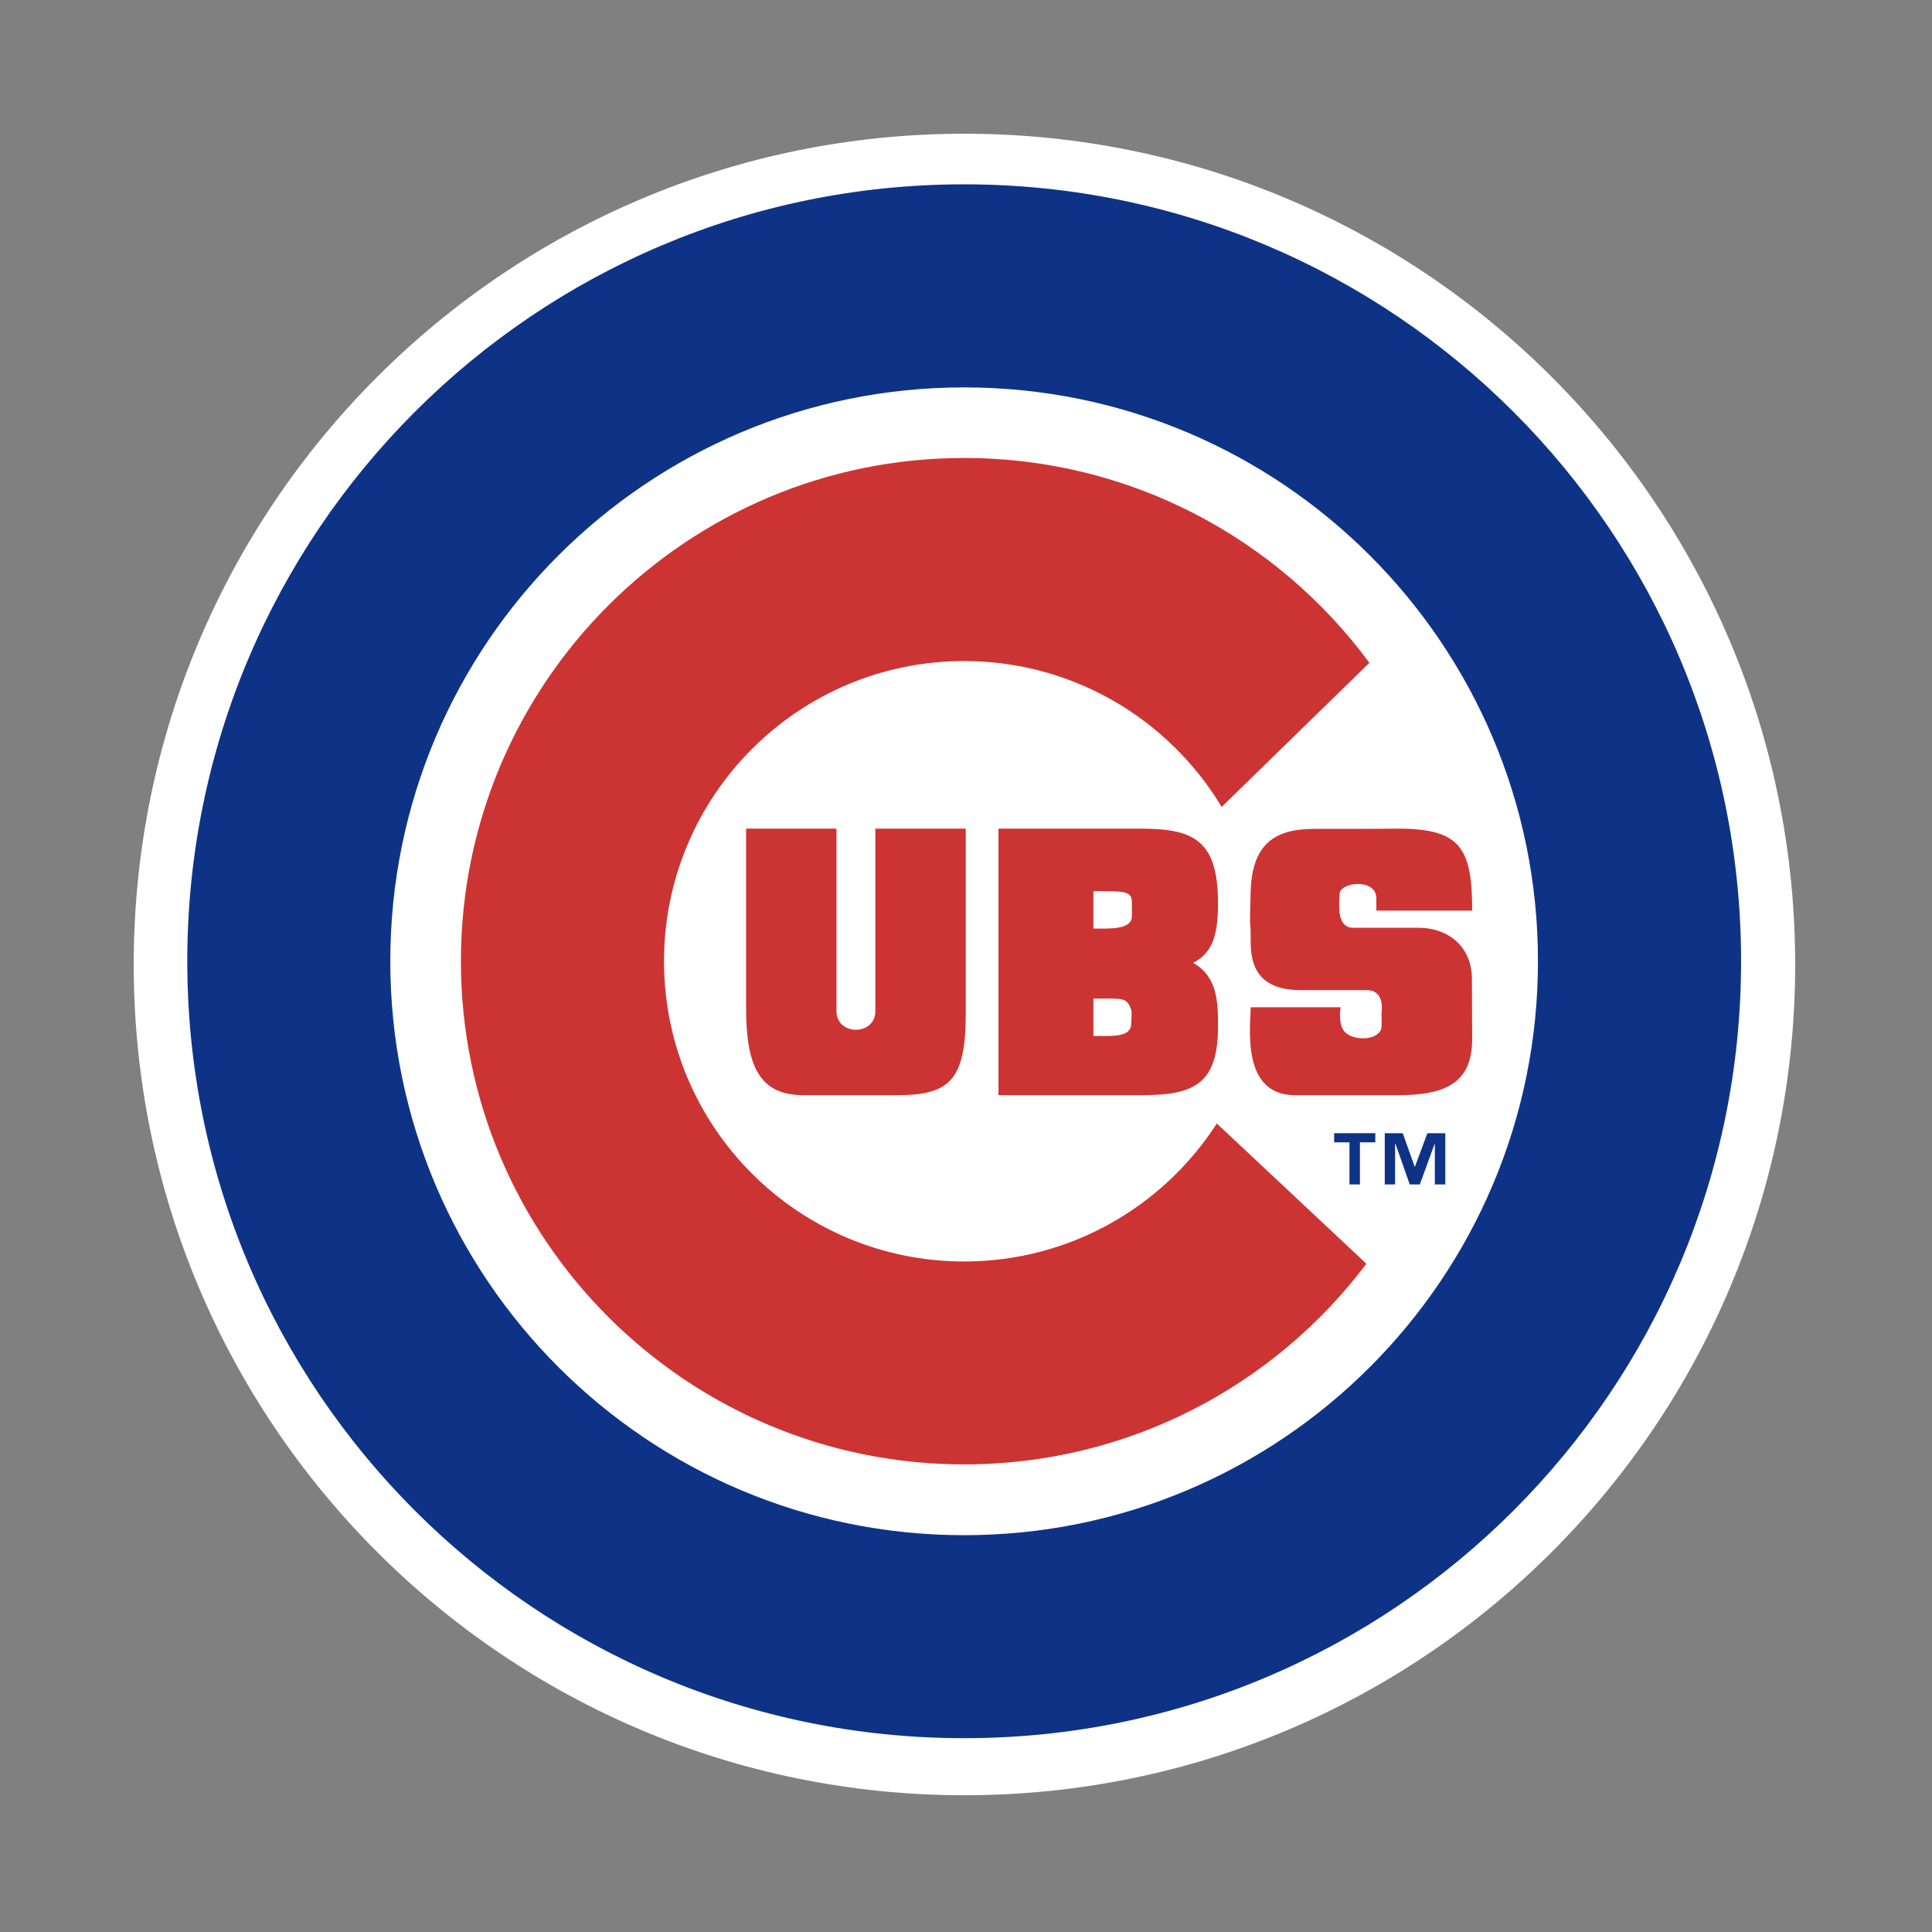 <svg width="500" height="500" viewBox="0 0 500 500" xmlns="http://www.w3.org/2000/svg"><rect x="0" y="0" width="500" height="500" fill="#808080" stroke="none"/><title>chicago-cubs</title><g fill-rule="nonzero" fill="none"><path d="M34.608 249.608c0-118.736 96.253-215 214.969-215 118.76 0 215.013 96.264 215.013 215 0 118.738-96.253 215-215.011 215-118.716 0-214.971-96.264-214.971-215z" fill="#FFF"/><path d="M48.47 248.763c0-111.028 90.012-201.06 201.051-201.06 111.028 0 201.07 90.032 201.07 201.06 0 111.028-90.041 201.081-201.069 201.081-111.039 0-201.051-90.052-201.051-201.081zm201.051 148.543c82.007 0 148.505-66.514 148.505-148.543 0-82.009-66.495-148.506-148.506-148.506-82.02 0-148.51 66.495-148.51 148.506.004 82.029 66.49 148.543 148.51 148.543h.002z" fill="#0E3386"/><path d="M314.905 290.759c-13.831 21.473-37.937 35.709-65.383 35.709-42.913 0-77.674-34.783-77.674-77.703 0-42.865 34.761-77.685 77.674-77.685 28.273 0 53.038 15.14 66.643 37.751l38.233-37.298c-23.741-32.167-61.856-53.01-104.876-53.01-71.913 0-130.24 58.358-130.24 130.24 0 71.921 58.327 130.218 130.24 130.218 42.567 0 80.347-20.389 104.099-51.926l-38.715-36.298v.002z" fill="#CC3433"/><path d="M226.535 261.681V214.451h23.399v47.799c0 17.165-4.05 21.177-17.668 21.177h-24.332c-11.219 0-14.844-7.257-14.844-22.436v-46.539h23.386v47.228c0 6.43 10.059 6.43 10.059 0v.002zm31.873 21.745V214.451h36.935c13.91 0 19.879 3.266 19.879 19.409 0 8.474-1.613 12.877-6.458 15.317 6.458 3.616 6.458 10.479 6.458 16.532 0 15.298-6.766 17.717-19.879 17.717h-36.935z" fill="#CC3433"/><path d="M292.924 233.247c-.081-2.811-2.734-2.614-9.95-2.614v9.674c4.032 0 9.952.412 9.952-3.225v-3.835h-.002zm-.169 28.099c-1.228-3.304-1.915-2.909-9.781-2.909v9.672c5.035 0 9.783.412 9.783-3.222 0-.887.239-2.853 0-3.542h-.002z" fill="#FFF"/><path d="M361.886 283.426c12.592 0 19.113-3.421 19.113-14.551 0-1.357-.07-14.057-.07-15.434.07-8.082-5.74-13.332-13.863-13.332h-16.848c-4.573 0-3.549-6.664-3.549-8.671 0-3.222 9.525-4.227 9.525 1.024v3.203h24.805c0-16.101-2.94-21.213-19.113-21.213-3.737.061-17.508.061-21.797.061-10.359 0-16.022 4.05-16.416 16.123-.376 12.095 0 6.845 0 11.307 0 4.405-.681 14.295 12.887 14.295h17.114c4.847 0 3.884 5.643 3.884 5.643v3.597c0 4.069-8.179 4.247-10.026.902-1.22-2.2-.571-5.7-.571-5.7h-23.288c0 4.798-2.618 22.749 11.441 22.749h26.767l.004-.002z" fill="#CC3433"/><path d="M355.929 295.637h-3.98v10.891h-2.706v-10.893h-3.971v-2.362h10.659v2.36l-.002.004zm18.119 10.891h-2.712v-10.517h-.051l-3.833 10.517h-2.614l-3.689-10.517h-.1v10.517h-2.673v-13.251h4.661l3.087 8.689h.055l3.218-8.689h4.648v13.251h.002z" fill="#0E3386"/></g></svg>